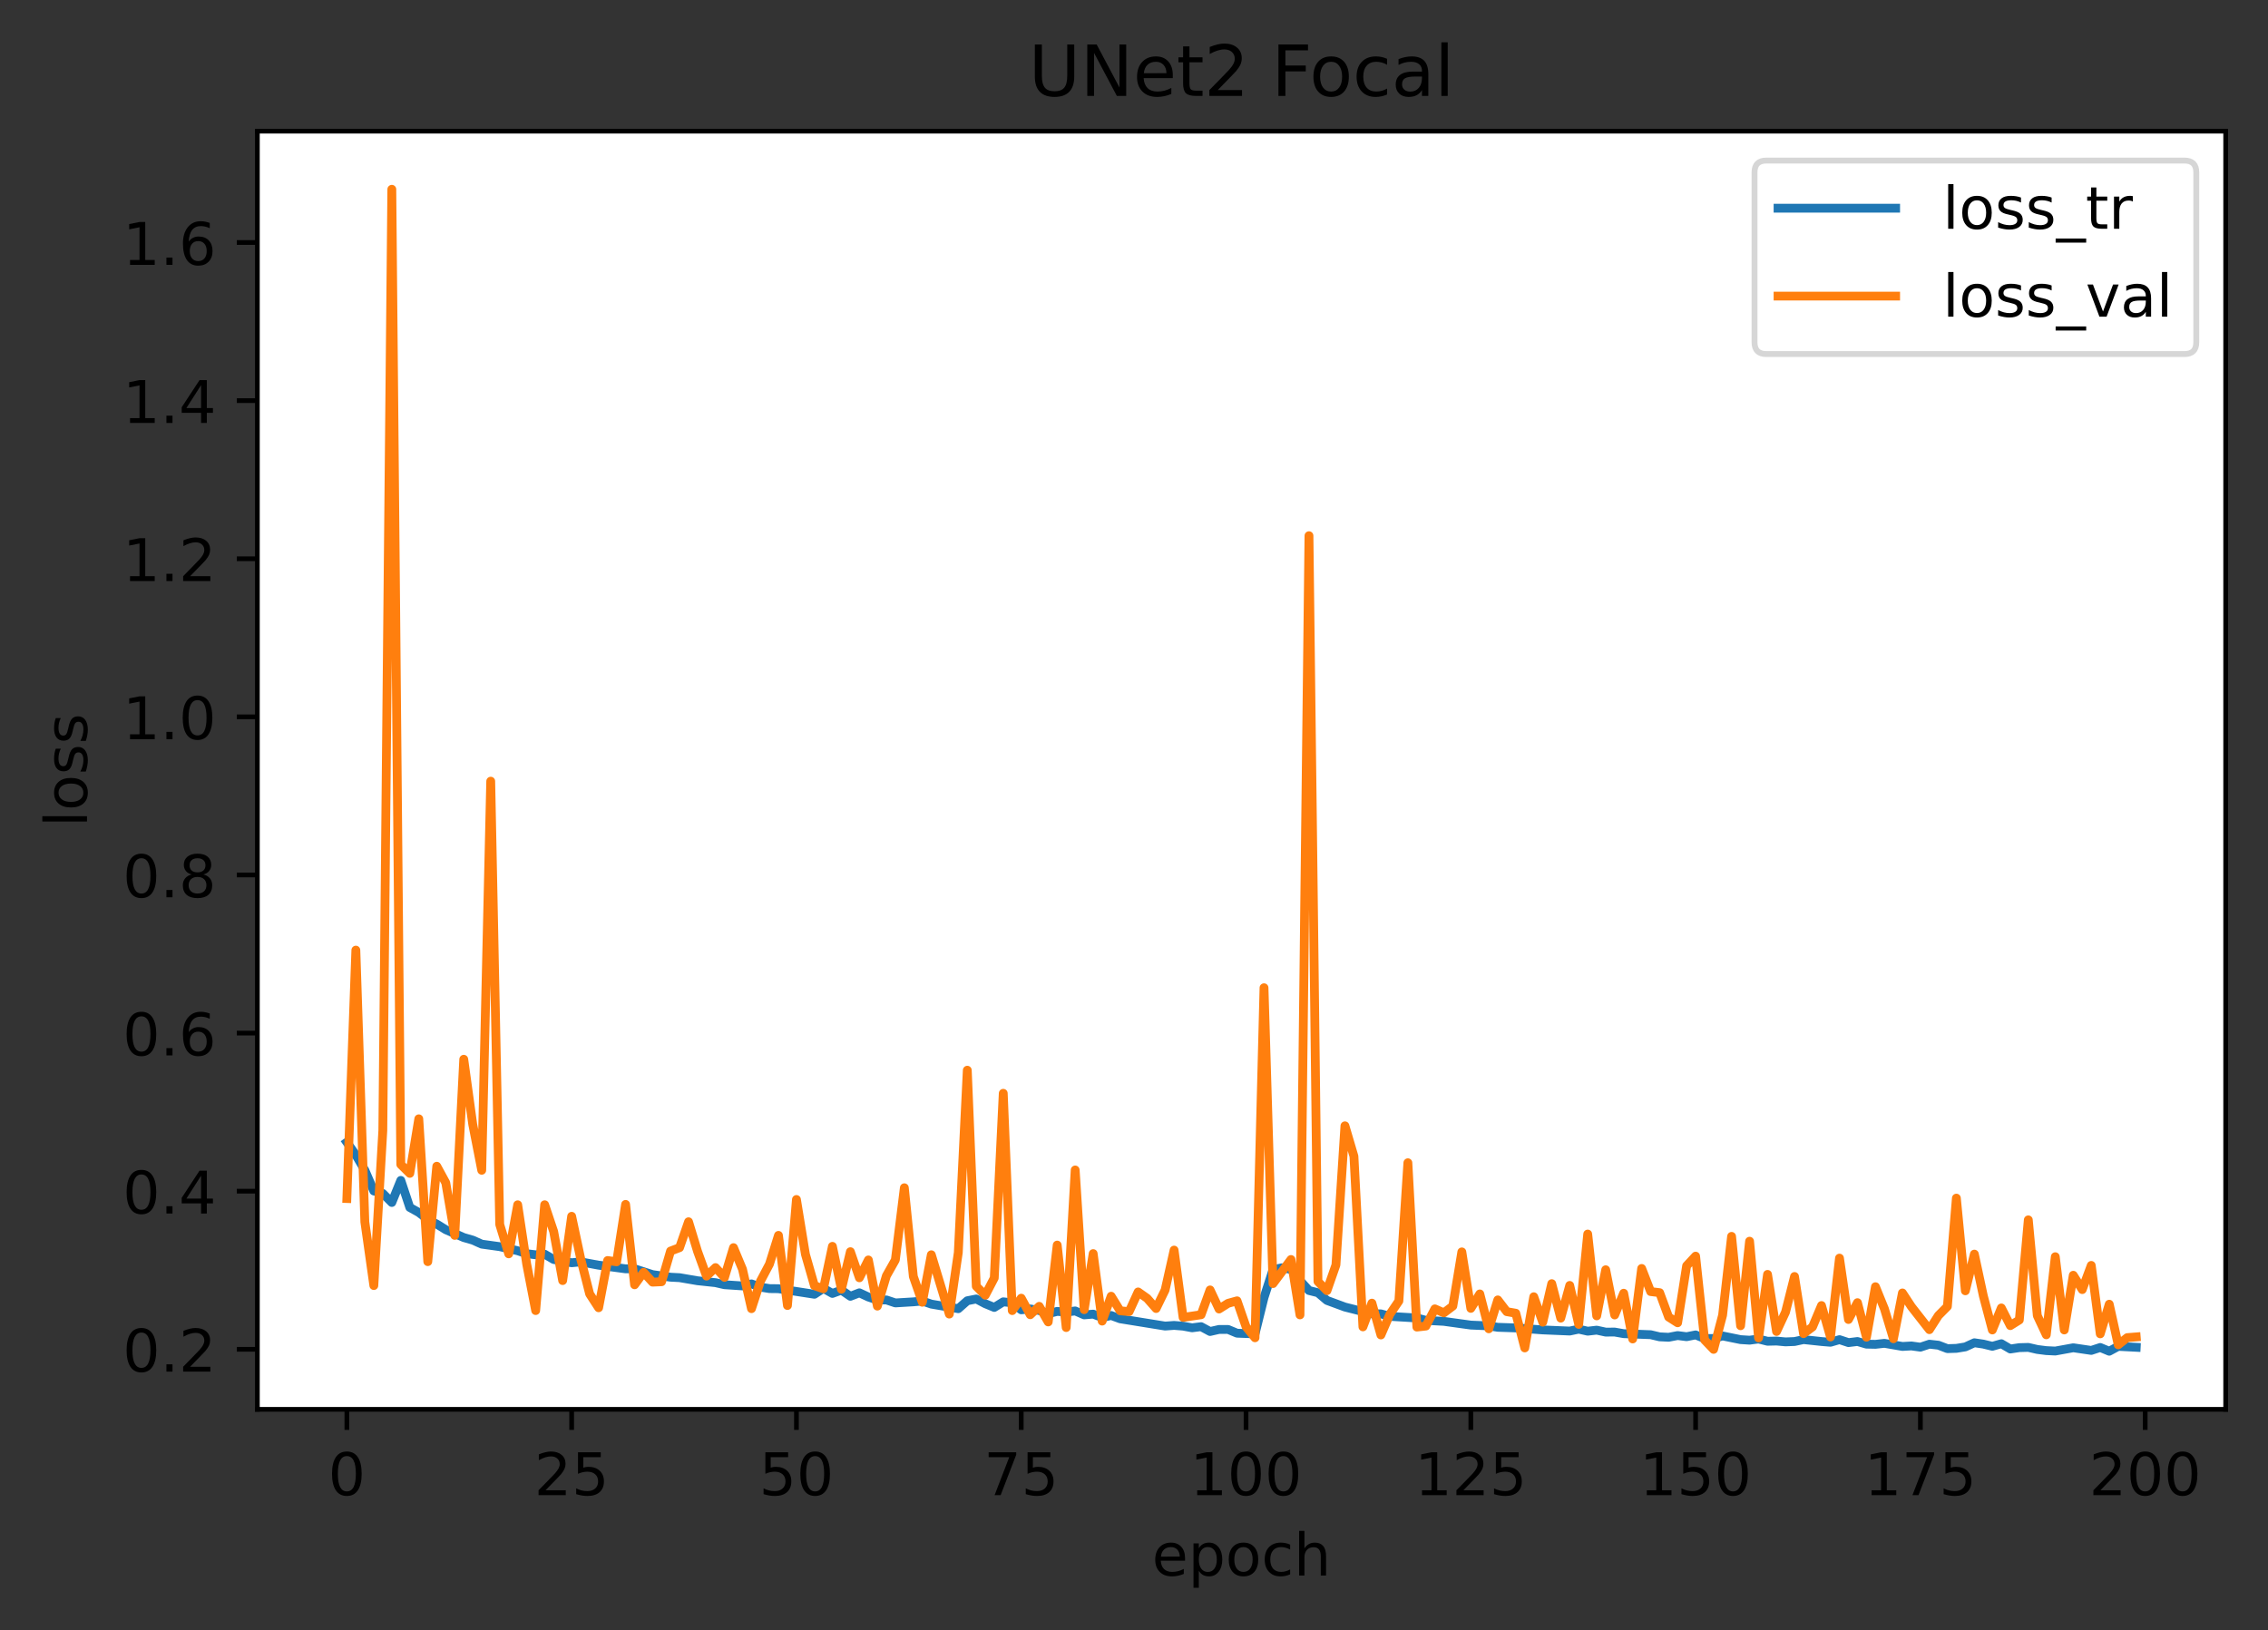 <?xml version="1.0" encoding="utf-8" standalone="no"?>
<!DOCTYPE svg PUBLIC "-//W3C//DTD SVG 1.1//EN"
  "http://www.w3.org/Graphics/SVG/1.1/DTD/svg11.dtd">
<!-- Created with matplotlib (https://matplotlib.org/) -->
<svg height="277.314pt" version="1.1" viewBox="0 0 385.781 277.314" width="385.781pt" xmlns="http://www.w3.org/2000/svg" xmlns:xlink="http://www.w3.org/1999/xlink">
 <rect x="0" y="0" width="385.781" height="277.314" fill="#333333" stroke="none"/>
 <defs>
  <style type="text/css">*{stroke-linecap:butt;stroke-linejoin:round;}</style>
 </defs>
 <g id="figure_1">
  <g id="patch_1">
   <path d="M 0 277.314 
L 385.781 277.314 
L 385.781 0 
L 0 0 
z
" style="fill:none;"/>
  </g>
  <g id="axes_1">
   <g id="patch_2">
    <path d="M 43.781 239.758 
L 378.581 239.758 
L 378.581 22.318 
L 43.781 22.318 
z
" style="fill:#ffffff;"/>
   </g>
   <g id="matplotlib.axis_1">
    <g id="xtick_1">
     <g id="line2d_1">
      <defs>
       <path d="M 0 0 
L 0 3.5 
" id="m526a7e5a16" style="stroke:#000000;stroke-width:0.8;"/>
      </defs>
      <g>
       <use style="stroke:#000000;stroke-width:0.8;" x="58.999" xlink:href="#m526a7e5a16" y="239.758"/>
      </g>
     </g>
     <g id="text_1">
      <!-- 0 -->
      <g transform="translate(55.818 254.357)scale(0.1 -0.1)">
       <defs>
        <path d="M 31.781 66.406 
Q 24.172 66.406 20.328 58.906 
Q 16.5 51.422 16.5 36.375 
Q 16.5 21.391 20.328 13.891 
Q 24.172 6.391 31.781 6.391 
Q 39.453 6.391 43.281 13.891 
Q 47.125 21.391 47.125 36.375 
Q 47.125 51.422 43.281 58.906 
Q 39.453 66.406 31.781 66.406 
z
M 31.781 74.219 
Q 44.047 74.219 50.516 64.516 
Q 56.984 54.828 56.984 36.375 
Q 56.984 17.969 50.516 8.266 
Q 44.047 -1.422 31.781 -1.422 
Q 19.531 -1.422 13.062 8.266 
Q 6.594 17.969 6.594 36.375 
Q 6.594 54.828 13.062 64.516 
Q 19.531 74.219 31.781 74.219 
z
" id="DejaVuSans-48"/>
       </defs>
       <use xlink:href="#DejaVuSans-48"/>
      </g>
     </g>
    </g>
    <g id="xtick_2">
     <g id="line2d_2">
      <g>
       <use style="stroke:#000000;stroke-width:0.8;" x="97.236" xlink:href="#m526a7e5a16" y="239.758"/>
      </g>
     </g>
     <g id="text_2">
      <!-- 25 -->
      <g transform="translate(90.874 254.357)scale(0.1 -0.1)">
       <defs>
        <path d="M 19.188 8.297 
L 53.609 8.297 
L 53.609 0 
L 7.328 0 
L 7.328 8.297 
Q 12.938 14.109 22.625 23.891 
Q 32.328 33.688 34.812 36.531 
Q 39.547 41.844 41.422 45.531 
Q 43.312 49.219 43.312 52.781 
Q 43.312 58.594 39.234 62.25 
Q 35.156 65.922 28.609 65.922 
Q 23.969 65.922 18.812 64.312 
Q 13.672 62.703 7.812 59.422 
L 7.812 69.391 
Q 13.766 71.781 18.938 73 
Q 24.125 74.219 28.422 74.219 
Q 39.75 74.219 46.484 68.547 
Q 53.219 62.891 53.219 53.422 
Q 53.219 48.922 51.531 44.891 
Q 49.859 40.875 45.406 35.406 
Q 44.188 33.984 37.641 27.219 
Q 31.109 20.453 19.188 8.297 
z
" id="DejaVuSans-50"/>
        <path d="M 10.797 72.906 
L 49.516 72.906 
L 49.516 64.594 
L 19.828 64.594 
L 19.828 46.734 
Q 21.969 47.469 24.109 47.828 
Q 26.266 48.188 28.422 48.188 
Q 40.625 48.188 47.75 41.5 
Q 54.891 34.812 54.891 23.391 
Q 54.891 11.625 47.562 5.094 
Q 40.234 -1.422 26.906 -1.422 
Q 22.312 -1.422 17.547 -0.641 
Q 12.797 0.141 7.719 1.703 
L 7.719 11.625 
Q 12.109 9.234 16.797 8.062 
Q 21.484 6.891 26.703 6.891 
Q 35.156 6.891 40.078 11.328 
Q 45.016 15.766 45.016 23.391 
Q 45.016 31 40.078 35.438 
Q 35.156 39.891 26.703 39.891 
Q 22.75 39.891 18.812 39.016 
Q 14.891 38.141 10.797 36.281 
z
" id="DejaVuSans-53"/>
       </defs>
       <use xlink:href="#DejaVuSans-50"/>
       <use x="63.623" xlink:href="#DejaVuSans-53"/>
      </g>
     </g>
    </g>
    <g id="xtick_3">
     <g id="line2d_3">
      <g>
       <use style="stroke:#000000;stroke-width:0.8;" x="135.473" xlink:href="#m526a7e5a16" y="239.758"/>
      </g>
     </g>
     <g id="text_3">
      <!-- 50 -->
      <g transform="translate(129.11 254.357)scale(0.1 -0.1)">
       <use xlink:href="#DejaVuSans-53"/>
       <use x="63.623" xlink:href="#DejaVuSans-48"/>
      </g>
     </g>
    </g>
    <g id="xtick_4">
     <g id="line2d_4">
      <g>
       <use style="stroke:#000000;stroke-width:0.8;" x="173.709" xlink:href="#m526a7e5a16" y="239.758"/>
      </g>
     </g>
     <g id="text_4">
      <!-- 75 -->
      <g transform="translate(167.347 254.357)scale(0.1 -0.1)">
       <defs>
        <path d="M 8.203 72.906 
L 55.078 72.906 
L 55.078 68.703 
L 28.609 0 
L 18.312 0 
L 43.219 64.594 
L 8.203 64.594 
z
" id="DejaVuSans-55"/>
       </defs>
       <use xlink:href="#DejaVuSans-55"/>
       <use x="63.623" xlink:href="#DejaVuSans-53"/>
      </g>
     </g>
    </g>
    <g id="xtick_5">
     <g id="line2d_5">
      <g>
       <use style="stroke:#000000;stroke-width:0.8;" x="211.946" xlink:href="#m526a7e5a16" y="239.758"/>
      </g>
     </g>
     <g id="text_5">
      <!-- 100 -->
      <g transform="translate(202.402 254.357)scale(0.1 -0.1)">
       <defs>
        <path d="M 12.406 8.297 
L 28.516 8.297 
L 28.516 63.922 
L 10.984 60.406 
L 10.984 69.391 
L 28.422 72.906 
L 38.281 72.906 
L 38.281 8.297 
L 54.391 8.297 
L 54.391 0 
L 12.406 0 
z
" id="DejaVuSans-49"/>
       </defs>
       <use xlink:href="#DejaVuSans-49"/>
       <use x="63.623" xlink:href="#DejaVuSans-48"/>
       <use x="127.246" xlink:href="#DejaVuSans-48"/>
      </g>
     </g>
    </g>
    <g id="xtick_6">
     <g id="line2d_6">
      <g>
       <use style="stroke:#000000;stroke-width:0.8;" x="250.183" xlink:href="#m526a7e5a16" y="239.758"/>
      </g>
     </g>
     <g id="text_6">
      <!-- 125 -->
      <g transform="translate(240.639 254.357)scale(0.1 -0.1)">
       <use xlink:href="#DejaVuSans-49"/>
       <use x="63.623" xlink:href="#DejaVuSans-50"/>
       <use x="127.246" xlink:href="#DejaVuSans-53"/>
      </g>
     </g>
    </g>
    <g id="xtick_7">
     <g id="line2d_7">
      <g>
       <use style="stroke:#000000;stroke-width:0.8;" x="288.419" xlink:href="#m526a7e5a16" y="239.758"/>
      </g>
     </g>
     <g id="text_7">
      <!-- 150 -->
      <g transform="translate(278.876 254.357)scale(0.1 -0.1)">
       <use xlink:href="#DejaVuSans-49"/>
       <use x="63.623" xlink:href="#DejaVuSans-53"/>
       <use x="127.246" xlink:href="#DejaVuSans-48"/>
      </g>
     </g>
    </g>
    <g id="xtick_8">
     <g id="line2d_8">
      <g>
       <use style="stroke:#000000;stroke-width:0.8;" x="326.656" xlink:href="#m526a7e5a16" y="239.758"/>
      </g>
     </g>
     <g id="text_8">
      <!-- 175 -->
      <g transform="translate(317.112 254.357)scale(0.1 -0.1)">
       <use xlink:href="#DejaVuSans-49"/>
       <use x="63.623" xlink:href="#DejaVuSans-55"/>
       <use x="127.246" xlink:href="#DejaVuSans-53"/>
      </g>
     </g>
    </g>
    <g id="xtick_9">
     <g id="line2d_9">
      <g>
       <use style="stroke:#000000;stroke-width:0.8;" x="364.893" xlink:href="#m526a7e5a16" y="239.758"/>
      </g>
     </g>
     <g id="text_9">
      <!-- 200 -->
      <g transform="translate(355.349 254.357)scale(0.1 -0.1)">
       <use xlink:href="#DejaVuSans-50"/>
       <use x="63.623" xlink:href="#DejaVuSans-48"/>
       <use x="127.246" xlink:href="#DejaVuSans-48"/>
      </g>
     </g>
    </g>
    <g id="text_10">
     <!-- epoch -->
     <g transform="translate(195.953 268.035)scale(0.1 -0.1)">
      <defs>
       <path d="M 56.203 29.594 
L 56.203 25.203 
L 14.891 25.203 
Q 15.484 15.922 20.484 11.062 
Q 25.484 6.203 34.422 6.203 
Q 39.594 6.203 44.453 7.469 
Q 49.312 8.734 54.109 11.281 
L 54.109 2.781 
Q 49.266 0.734 44.188 -0.344 
Q 39.109 -1.422 33.891 -1.422 
Q 20.797 -1.422 13.156 6.188 
Q 5.516 13.812 5.516 26.812 
Q 5.516 40.234 12.766 48.109 
Q 20.016 56 32.328 56 
Q 43.359 56 49.781 48.891 
Q 56.203 41.797 56.203 29.594 
z
M 47.219 32.234 
Q 47.125 39.594 43.094 43.984 
Q 39.062 48.391 32.422 48.391 
Q 24.906 48.391 20.391 44.141 
Q 15.875 39.891 15.188 32.172 
z
" id="DejaVuSans-101"/>
       <path d="M 18.109 8.203 
L 18.109 -20.797 
L 9.078 -20.797 
L 9.078 54.688 
L 18.109 54.688 
L 18.109 46.391 
Q 20.953 51.266 25.266 53.625 
Q 29.594 56 35.594 56 
Q 45.562 56 51.781 48.094 
Q 58.016 40.188 58.016 27.297 
Q 58.016 14.406 51.781 6.484 
Q 45.562 -1.422 35.594 -1.422 
Q 29.594 -1.422 25.266 0.953 
Q 20.953 3.328 18.109 8.203 
z
M 48.688 27.297 
Q 48.688 37.203 44.609 42.844 
Q 40.531 48.484 33.406 48.484 
Q 26.266 48.484 22.188 42.844 
Q 18.109 37.203 18.109 27.297 
Q 18.109 17.391 22.188 11.75 
Q 26.266 6.109 33.406 6.109 
Q 40.531 6.109 44.609 11.75 
Q 48.688 17.391 48.688 27.297 
z
" id="DejaVuSans-112"/>
       <path d="M 30.609 48.391 
Q 23.391 48.391 19.188 42.75 
Q 14.984 37.109 14.984 27.297 
Q 14.984 17.484 19.156 11.844 
Q 23.344 6.203 30.609 6.203 
Q 37.797 6.203 41.984 11.859 
Q 46.188 17.531 46.188 27.297 
Q 46.188 37.016 41.984 42.703 
Q 37.797 48.391 30.609 48.391 
z
M 30.609 56 
Q 42.328 56 49.016 48.375 
Q 55.719 40.766 55.719 27.297 
Q 55.719 13.875 49.016 6.219 
Q 42.328 -1.422 30.609 -1.422 
Q 18.844 -1.422 12.172 6.219 
Q 5.516 13.875 5.516 27.297 
Q 5.516 40.766 12.172 48.375 
Q 18.844 56 30.609 56 
z
" id="DejaVuSans-111"/>
       <path d="M 48.781 52.594 
L 48.781 44.188 
Q 44.969 46.297 41.141 47.344 
Q 37.312 48.391 33.406 48.391 
Q 24.656 48.391 19.812 42.844 
Q 14.984 37.312 14.984 27.297 
Q 14.984 17.281 19.812 11.734 
Q 24.656 6.203 33.406 6.203 
Q 37.312 6.203 41.141 7.25 
Q 44.969 8.297 48.781 10.406 
L 48.781 2.094 
Q 45.016 0.344 40.984 -0.531 
Q 36.969 -1.422 32.422 -1.422 
Q 20.062 -1.422 12.781 6.344 
Q 5.516 14.109 5.516 27.297 
Q 5.516 40.672 12.859 48.328 
Q 20.219 56 33.016 56 
Q 37.156 56 41.109 55.141 
Q 45.062 54.297 48.781 52.594 
z
" id="DejaVuSans-99"/>
       <path d="M 54.891 33.016 
L 54.891 0 
L 45.906 0 
L 45.906 32.719 
Q 45.906 40.484 42.875 44.328 
Q 39.844 48.188 33.797 48.188 
Q 26.516 48.188 22.312 43.547 
Q 18.109 38.922 18.109 30.906 
L 18.109 0 
L 9.078 0 
L 9.078 75.984 
L 18.109 75.984 
L 18.109 46.188 
Q 21.344 51.125 25.703 53.562 
Q 30.078 56 35.797 56 
Q 45.219 56 50.047 50.172 
Q 54.891 44.344 54.891 33.016 
z
" id="DejaVuSans-104"/>
      </defs>
      <use xlink:href="#DejaVuSans-101"/>
      <use x="61.523" xlink:href="#DejaVuSans-112"/>
      <use x="125" xlink:href="#DejaVuSans-111"/>
      <use x="186.182" xlink:href="#DejaVuSans-99"/>
      <use x="241.162" xlink:href="#DejaVuSans-104"/>
     </g>
    </g>
   </g>
   <g id="matplotlib.axis_2">
    <g id="ytick_1">
     <g id="line2d_10">
      <defs>
       <path d="M 0 0 
L -3.5 0 
" id="m93386e753f" style="stroke:#000000;stroke-width:0.8;"/>
      </defs>
      <g>
       <use style="stroke:#000000;stroke-width:0.8;" x="43.781" xlink:href="#m93386e753f" y="229.544"/>
      </g>
     </g>
     <g id="text_11">
      <!-- 0.2 -->
      <g transform="translate(20.878 233.343)scale(0.1 -0.1)">
       <defs>
        <path d="M 10.688 12.406 
L 21 12.406 
L 21 0 
L 10.688 0 
z
" id="DejaVuSans-46"/>
       </defs>
       <use xlink:href="#DejaVuSans-48"/>
       <use x="63.623" xlink:href="#DejaVuSans-46"/>
       <use x="95.41" xlink:href="#DejaVuSans-50"/>
      </g>
     </g>
    </g>
    <g id="ytick_2">
     <g id="line2d_11">
      <g>
       <use style="stroke:#000000;stroke-width:0.8;" x="43.781" xlink:href="#m93386e753f" y="202.646"/>
      </g>
     </g>
     <g id="text_12">
      <!-- 0.4 -->
      <g transform="translate(20.878 206.445)scale(0.1 -0.1)">
       <defs>
        <path d="M 37.797 64.312 
L 12.891 25.391 
L 37.797 25.391 
z
M 35.203 72.906 
L 47.609 72.906 
L 47.609 25.391 
L 58.016 25.391 
L 58.016 17.188 
L 47.609 17.188 
L 47.609 0 
L 37.797 0 
L 37.797 17.188 
L 4.891 17.188 
L 4.891 26.703 
z
" id="DejaVuSans-52"/>
       </defs>
       <use xlink:href="#DejaVuSans-48"/>
       <use x="63.623" xlink:href="#DejaVuSans-46"/>
       <use x="95.41" xlink:href="#DejaVuSans-52"/>
      </g>
     </g>
    </g>
    <g id="ytick_3">
     <g id="line2d_12">
      <g>
       <use style="stroke:#000000;stroke-width:0.8;" x="43.781" xlink:href="#m93386e753f" y="175.748"/>
      </g>
     </g>
     <g id="text_13">
      <!-- 0.6 -->
      <g transform="translate(20.878 179.547)scale(0.1 -0.1)">
       <defs>
        <path d="M 33.016 40.375 
Q 26.375 40.375 22.484 35.828 
Q 18.609 31.297 18.609 23.391 
Q 18.609 15.531 22.484 10.953 
Q 26.375 6.391 33.016 6.391 
Q 39.656 6.391 43.531 10.953 
Q 47.406 15.531 47.406 23.391 
Q 47.406 31.297 43.531 35.828 
Q 39.656 40.375 33.016 40.375 
z
M 52.594 71.297 
L 52.594 62.312 
Q 48.875 64.062 45.094 64.984 
Q 41.312 65.922 37.594 65.922 
Q 27.828 65.922 22.672 59.328 
Q 17.531 52.734 16.797 39.406 
Q 19.672 43.656 24.016 45.922 
Q 28.375 48.188 33.594 48.188 
Q 44.578 48.188 50.953 41.516 
Q 57.328 34.859 57.328 23.391 
Q 57.328 12.156 50.688 5.359 
Q 44.047 -1.422 33.016 -1.422 
Q 20.359 -1.422 13.672 8.266 
Q 6.984 17.969 6.984 36.375 
Q 6.984 53.656 15.188 63.938 
Q 23.391 74.219 37.203 74.219 
Q 40.922 74.219 44.703 73.484 
Q 48.484 72.75 52.594 71.297 
z
" id="DejaVuSans-54"/>
       </defs>
       <use xlink:href="#DejaVuSans-48"/>
       <use x="63.623" xlink:href="#DejaVuSans-46"/>
       <use x="95.41" xlink:href="#DejaVuSans-54"/>
      </g>
     </g>
    </g>
    <g id="ytick_4">
     <g id="line2d_13">
      <g>
       <use style="stroke:#000000;stroke-width:0.8;" x="43.781" xlink:href="#m93386e753f" y="148.85"/>
      </g>
     </g>
     <g id="text_14">
      <!-- 0.8 -->
      <g transform="translate(20.878 152.649)scale(0.1 -0.1)">
       <defs>
        <path d="M 31.781 34.625 
Q 24.75 34.625 20.719 30.859 
Q 16.703 27.094 16.703 20.516 
Q 16.703 13.922 20.719 10.156 
Q 24.75 6.391 31.781 6.391 
Q 38.812 6.391 42.859 10.172 
Q 46.922 13.969 46.922 20.516 
Q 46.922 27.094 42.891 30.859 
Q 38.875 34.625 31.781 34.625 
z
M 21.922 38.812 
Q 15.578 40.375 12.031 44.719 
Q 8.5 49.078 8.5 55.328 
Q 8.5 64.062 14.719 69.141 
Q 20.953 74.219 31.781 74.219 
Q 42.672 74.219 48.875 69.141 
Q 55.078 64.062 55.078 55.328 
Q 55.078 49.078 51.531 44.719 
Q 48 40.375 41.703 38.812 
Q 48.828 37.156 52.797 32.312 
Q 56.781 27.484 56.781 20.516 
Q 56.781 9.906 50.312 4.234 
Q 43.844 -1.422 31.781 -1.422 
Q 19.734 -1.422 13.25 4.234 
Q 6.781 9.906 6.781 20.516 
Q 6.781 27.484 10.781 32.312 
Q 14.797 37.156 21.922 38.812 
z
M 18.312 54.391 
Q 18.312 48.734 21.844 45.562 
Q 25.391 42.391 31.781 42.391 
Q 38.141 42.391 41.719 45.562 
Q 45.312 48.734 45.312 54.391 
Q 45.312 60.062 41.719 63.234 
Q 38.141 66.406 31.781 66.406 
Q 25.391 66.406 21.844 63.234 
Q 18.312 60.062 18.312 54.391 
z
" id="DejaVuSans-56"/>
       </defs>
       <use xlink:href="#DejaVuSans-48"/>
       <use x="63.623" xlink:href="#DejaVuSans-46"/>
       <use x="95.41" xlink:href="#DejaVuSans-56"/>
      </g>
     </g>
    </g>
    <g id="ytick_5">
     <g id="line2d_14">
      <g>
       <use style="stroke:#000000;stroke-width:0.8;" x="43.781" xlink:href="#m93386e753f" y="121.952"/>
      </g>
     </g>
     <g id="text_15">
      <!-- 1.0 -->
      <g transform="translate(20.878 125.751)scale(0.1 -0.1)">
       <use xlink:href="#DejaVuSans-49"/>
       <use x="63.623" xlink:href="#DejaVuSans-46"/>
       <use x="95.41" xlink:href="#DejaVuSans-48"/>
      </g>
     </g>
    </g>
    <g id="ytick_6">
     <g id="line2d_15">
      <g>
       <use style="stroke:#000000;stroke-width:0.8;" x="43.781" xlink:href="#m93386e753f" y="95.053"/>
      </g>
     </g>
     <g id="text_16">
      <!-- 1.2 -->
      <g transform="translate(20.878 98.853)scale(0.1 -0.1)">
       <use xlink:href="#DejaVuSans-49"/>
       <use x="63.623" xlink:href="#DejaVuSans-46"/>
       <use x="95.41" xlink:href="#DejaVuSans-50"/>
      </g>
     </g>
    </g>
    <g id="ytick_7">
     <g id="line2d_16">
      <g>
       <use style="stroke:#000000;stroke-width:0.8;" x="43.781" xlink:href="#m93386e753f" y="68.155"/>
      </g>
     </g>
     <g id="text_17">
      <!-- 1.4 -->
      <g transform="translate(20.878 71.955)scale(0.1 -0.1)">
       <use xlink:href="#DejaVuSans-49"/>
       <use x="63.623" xlink:href="#DejaVuSans-46"/>
       <use x="95.41" xlink:href="#DejaVuSans-52"/>
      </g>
     </g>
    </g>
    <g id="ytick_8">
     <g id="line2d_17">
      <g>
       <use style="stroke:#000000;stroke-width:0.8;" x="43.781" xlink:href="#m93386e753f" y="41.257"/>
      </g>
     </g>
     <g id="text_18">
      <!-- 1.6 -->
      <g transform="translate(20.878 45.056)scale(0.1 -0.1)">
       <use xlink:href="#DejaVuSans-49"/>
       <use x="63.623" xlink:href="#DejaVuSans-46"/>
       <use x="95.41" xlink:href="#DejaVuSans-54"/>
      </g>
     </g>
    </g>
    <g id="text_19">
     <!-- loss -->
     <g transform="translate(14.798 140.696)rotate(-90)scale(0.1 -0.1)">
      <defs>
       <path d="M 9.422 75.984 
L 18.406 75.984 
L 18.406 0 
L 9.422 0 
z
" id="DejaVuSans-108"/>
       <path d="M 44.281 53.078 
L 44.281 44.578 
Q 40.484 46.531 36.375 47.5 
Q 32.281 48.484 27.875 48.484 
Q 21.188 48.484 17.844 46.438 
Q 14.5 44.391 14.5 40.281 
Q 14.5 37.156 16.891 35.375 
Q 19.281 33.594 26.516 31.984 
L 29.594 31.297 
Q 39.156 29.25 43.188 25.516 
Q 47.219 21.781 47.219 15.094 
Q 47.219 7.469 41.188 3.016 
Q 35.156 -1.422 24.609 -1.422 
Q 20.219 -1.422 15.453 -0.562 
Q 10.688 0.297 5.422 2 
L 5.422 11.281 
Q 10.406 8.688 15.234 7.391 
Q 20.062 6.109 24.812 6.109 
Q 31.156 6.109 34.562 8.281 
Q 37.984 10.453 37.984 14.406 
Q 37.984 18.062 35.516 20.016 
Q 33.062 21.969 24.703 23.781 
L 21.578 24.516 
Q 13.234 26.266 9.516 29.906 
Q 5.812 33.547 5.812 39.891 
Q 5.812 47.609 11.281 51.797 
Q 16.75 56 26.812 56 
Q 31.781 56 36.172 55.266 
Q 40.578 54.547 44.281 53.078 
z
" id="DejaVuSans-115"/>
      </defs>
      <use xlink:href="#DejaVuSans-108"/>
      <use x="27.783" xlink:href="#DejaVuSans-111"/>
      <use x="88.965" xlink:href="#DejaVuSans-115"/>
      <use x="141.064" xlink:href="#DejaVuSans-115"/>
     </g>
    </g>
   </g>
   <g id="line2d_18">
    <path clip-path="url(#p7ab2a3aa14)" d="M 58.999 194.324 
L 60.529 196.489 
L 62.058 199.087 
L 63.588 202.608 
L 65.117 203.037 
L 66.647 204.569 
L 68.176 200.814 
L 69.706 205.414 
L 71.235 206.268 
L 72.765 207.451 
L 74.294 208.25 
L 75.824 209.198 
L 78.882 210.532 
L 80.412 210.972 
L 81.941 211.657 
L 85 212.081 
L 88.059 212.779 
L 89.589 213.283 
L 91.118 213.467 
L 92.648 213.369 
L 94.177 214.264 
L 97.236 214.823 
L 98.766 214.669 
L 101.824 215.236 
L 106.413 215.856 
L 107.942 215.852 
L 111.001 216.841 
L 114.06 217.28 
L 115.59 217.36 
L 118.649 217.884 
L 121.708 218.21 
L 123.237 218.56 
L 126.296 218.763 
L 127.825 218.421 
L 129.355 218.971 
L 130.884 219.219 
L 132.414 219.237 
L 138.532 220.183 
L 140.061 219.182 
L 141.591 220.042 
L 143.12 219.481 
L 144.649 220.53 
L 146.179 219.938 
L 147.708 220.65 
L 149.238 221.161 
L 150.767 221.145 
L 152.297 221.657 
L 155.356 221.473 
L 156.885 221.329 
L 158.415 221.858 
L 161.474 222.38 
L 163.003 222.638 
L 164.533 221.289 
L 166.062 220.986 
L 167.591 221.793 
L 169.121 222.423 
L 170.65 221.471 
L 172.18 221.64 
L 173.709 222.825 
L 175.239 222.68 
L 176.768 222.946 
L 178.298 223.485 
L 179.827 223.094 
L 181.357 223.224 
L 182.886 223.019 
L 184.416 223.689 
L 185.945 223.562 
L 187.475 224.139 
L 189.004 223.793 
L 190.533 224.357 
L 198.181 225.593 
L 199.71 225.483 
L 201.24 225.604 
L 202.769 225.889 
L 204.299 225.696 
L 205.828 226.52 
L 207.358 226.169 
L 208.887 226.166 
L 210.417 226.808 
L 213.475 226.918 
L 215.005 220.744 
L 216.534 216.014 
L 218.064 215.674 
L 219.593 215.95 
L 221.123 217.862 
L 222.652 219.542 
L 224.182 219.923 
L 225.711 221.229 
L 228.77 222.358 
L 233.358 223.51 
L 234.888 223.52 
L 236.417 223.943 
L 241.006 224.216 
L 242.535 224.623 
L 245.594 224.792 
L 250.183 225.428 
L 253.242 225.558 
L 254.771 225.803 
L 257.83 225.907 
L 262.418 226.249 
L 267.007 226.442 
L 268.536 226.119 
L 270.066 226.466 
L 271.595 226.288 
L 273.125 226.623 
L 274.654 226.613 
L 276.184 226.885 
L 280.772 227.063 
L 282.301 227.426 
L 283.831 227.501 
L 285.36 227.207 
L 286.89 227.402 
L 288.419 227.098 
L 289.949 227.712 
L 291.478 227.707 
L 293.008 227.275 
L 296.067 227.899 
L 297.596 227.996 
L 299.126 227.793 
L 300.655 228.18 
L 302.184 228.143 
L 303.714 228.284 
L 305.243 228.224 
L 306.773 227.894 
L 309.832 228.223 
L 311.361 228.352 
L 312.891 227.904 
L 314.42 228.408 
L 315.95 228.219 
L 317.479 228.67 
L 319.009 228.7 
L 320.538 228.531 
L 323.597 229.061 
L 325.126 228.975 
L 326.656 229.185 
L 328.185 228.678 
L 329.715 228.848 
L 331.244 229.433 
L 332.774 229.386 
L 334.303 229.136 
L 335.833 228.435 
L 337.362 228.662 
L 338.892 229.036 
L 340.421 228.598 
L 341.951 229.495 
L 343.48 229.264 
L 345.009 229.222 
L 346.539 229.573 
L 348.068 229.769 
L 349.598 229.842 
L 352.657 229.286 
L 355.716 229.737 
L 357.245 229.237 
L 358.775 229.874 
L 360.304 229.048 
L 363.363 229.207 
L 363.363 229.207 
" style="fill:none;stroke:#1f77b4;stroke-linecap:square;stroke-width:1.5;"/>
   </g>
   <g id="line2d_19">
    <path clip-path="url(#p7ab2a3aa14)" d="M 58.999 203.896 
L 60.529 161.637 
L 62.058 207.883 
L 63.588 218.702 
L 65.117 192.342 
L 66.647 32.202 
L 68.176 198.106 
L 69.706 199.616 
L 71.235 190.336 
L 72.765 214.632 
L 74.294 198.403 
L 75.824 201.216 
L 77.353 210.166 
L 78.882 180.203 
L 80.412 191.286 
L 81.941 199.09 
L 83.471 132.896 
L 85 208.3 
L 86.53 213.306 
L 88.059 204.96 
L 89.589 215.051 
L 91.118 222.957 
L 92.648 204.955 
L 94.177 209.507 
L 95.707 217.854 
L 97.236 206.918 
L 98.766 214.102 
L 100.295 220.119 
L 101.824 222.477 
L 103.354 214.444 
L 104.883 214.662 
L 106.413 204.894 
L 107.942 218.569 
L 109.472 216.455 
L 111.001 218.121 
L 112.531 218.052 
L 114.06 212.833 
L 115.59 212.254 
L 117.119 207.849 
L 118.649 212.879 
L 120.178 217.093 
L 121.708 215.645 
L 123.237 217.311 
L 124.766 212.253 
L 126.296 215.923 
L 127.825 222.632 
L 129.355 217.947 
L 130.884 215.056 
L 132.414 210.165 
L 133.943 222.097 
L 135.473 204.06 
L 137.002 213.39 
L 138.532 218.724 
L 140.061 219.253 
L 141.591 212.032 
L 143.12 219.325 
L 144.649 212.941 
L 146.179 217.38 
L 147.708 214.349 
L 149.238 222.198 
L 150.767 217.058 
L 152.297 214.338 
L 153.826 202.064 
L 155.356 217.161 
L 156.885 221.542 
L 158.415 213.462 
L 161.474 223.554 
L 163.003 213.099 
L 164.533 182.066 
L 166.062 218.827 
L 167.591 220.347 
L 169.121 217.412 
L 170.65 185.993 
L 172.18 222.961 
L 173.709 220.851 
L 175.239 223.665 
L 176.768 222.235 
L 178.298 224.89 
L 179.827 211.815 
L 181.357 225.842 
L 182.886 199.038 
L 184.416 222.796 
L 185.945 213.263 
L 187.475 224.749 
L 189.004 220.517 
L 190.533 222.998 
L 192.063 223.132 
L 193.592 219.789 
L 195.122 220.87 
L 196.651 222.606 
L 198.181 219.467 
L 199.71 212.671 
L 201.24 224.119 
L 204.299 223.667 
L 205.828 219.448 
L 207.358 222.691 
L 208.887 221.726 
L 210.417 221.299 
L 211.946 225.704 
L 213.475 227.585 
L 215.005 168.038 
L 216.534 218.368 
L 219.593 214.271 
L 221.123 223.69 
L 222.652 91.135 
L 224.182 218.02 
L 225.711 219.57 
L 227.241 215.186 
L 228.77 191.527 
L 230.3 196.708 
L 231.829 225.728 
L 233.358 221.695 
L 234.888 227.105 
L 236.417 223.577 
L 237.947 221.328 
L 239.476 197.809 
L 241.006 225.764 
L 242.535 225.591 
L 244.065 222.668 
L 245.594 223.344 
L 247.124 222.188 
L 248.653 212.975 
L 250.183 222.581 
L 251.712 220.126 
L 253.242 226.058 
L 254.771 221.146 
L 256.3 223.142 
L 257.83 223.408 
L 259.359 229.311 
L 260.889 220.606 
L 262.418 224.929 
L 263.948 218.38 
L 265.477 224.243 
L 267.007 218.679 
L 268.536 225.309 
L 270.066 209.939 
L 271.595 223.855 
L 273.125 216.015 
L 274.654 223.703 
L 276.184 220.008 
L 277.713 227.786 
L 279.242 215.794 
L 280.772 219.725 
L 282.301 219.911 
L 283.831 224.057 
L 285.36 225.034 
L 286.89 215.344 
L 288.419 213.697 
L 289.949 227.959 
L 291.478 229.556 
L 293.008 223.742 
L 294.537 210.333 
L 296.067 225.536 
L 297.596 211.157 
L 299.126 227.608 
L 300.655 216.803 
L 302.184 226.512 
L 303.714 223.219 
L 305.243 217.16 
L 306.773 226.882 
L 308.302 225.741 
L 309.832 222.102 
L 311.361 227.448 
L 312.891 214.035 
L 314.42 224.475 
L 315.95 221.613 
L 317.479 227.486 
L 319.009 218.901 
L 320.538 222.664 
L 322.067 227.748 
L 323.597 219.961 
L 325.126 222.294 
L 328.185 226.204 
L 329.715 223.807 
L 331.244 222.261 
L 332.774 203.828 
L 334.303 219.594 
L 335.833 213.352 
L 337.362 220.464 
L 338.892 226.255 
L 340.421 222.512 
L 341.951 225.518 
L 343.48 224.562 
L 345.009 207.526 
L 346.539 223.814 
L 348.068 227.078 
L 349.598 213.796 
L 351.127 226.255 
L 352.657 216.951 
L 354.186 219.386 
L 355.716 215.275 
L 357.245 226.915 
L 358.775 221.874 
L 360.304 228.779 
L 361.834 227.56 
L 363.363 227.438 
L 363.363 227.438 
" style="fill:none;stroke:#ff7f0e;stroke-linecap:square;stroke-width:1.5;"/>
   </g>
   <g id="patch_3">
    <path d="M 43.781 239.758 
L 43.781 22.318 
" style="fill:none;stroke:#000000;stroke-linecap:square;stroke-linejoin:miter;stroke-width:0.8;"/>
   </g>
   <g id="patch_4">
    <path d="M 378.581 239.758 
L 378.581 22.318 
" style="fill:none;stroke:#000000;stroke-linecap:square;stroke-linejoin:miter;stroke-width:0.8;"/>
   </g>
   <g id="patch_5">
    <path d="M 43.781 239.758 
L 378.581 239.758 
" style="fill:none;stroke:#000000;stroke-linecap:square;stroke-linejoin:miter;stroke-width:0.8;"/>
   </g>
   <g id="patch_6">
    <path d="M 43.781 22.318 
L 378.581 22.318 
" style="fill:none;stroke:#000000;stroke-linecap:square;stroke-linejoin:miter;stroke-width:0.8;"/>
   </g>
   <g id="text_20">
    <!-- UNet2 Focal -->
    <g transform="translate(174.985 16.318)scale(0.12 -0.12)">
     <defs>
      <path d="M 8.688 72.906 
L 18.609 72.906 
L 18.609 28.609 
Q 18.609 16.891 22.844 11.734 
Q 27.094 6.594 36.625 6.594 
Q 46.094 6.594 50.344 11.734 
Q 54.594 16.891 54.594 28.609 
L 54.594 72.906 
L 64.5 72.906 
L 64.5 27.391 
Q 64.5 13.141 57.438 5.859 
Q 50.391 -1.422 36.625 -1.422 
Q 22.797 -1.422 15.734 5.859 
Q 8.688 13.141 8.688 27.391 
z
" id="DejaVuSans-85"/>
      <path d="M 9.812 72.906 
L 23.094 72.906 
L 55.422 11.922 
L 55.422 72.906 
L 64.984 72.906 
L 64.984 0 
L 51.703 0 
L 19.391 60.984 
L 19.391 0 
L 9.812 0 
z
" id="DejaVuSans-78"/>
      <path d="M 18.312 70.219 
L 18.312 54.688 
L 36.812 54.688 
L 36.812 47.703 
L 18.312 47.703 
L 18.312 18.016 
Q 18.312 11.328 20.141 9.422 
Q 21.969 7.516 27.594 7.516 
L 36.812 7.516 
L 36.812 0 
L 27.594 0 
Q 17.188 0 13.234 3.875 
Q 9.281 7.766 9.281 18.016 
L 9.281 47.703 
L 2.688 47.703 
L 2.688 54.688 
L 9.281 54.688 
L 9.281 70.219 
z
" id="DejaVuSans-116"/>
      <path id="DejaVuSans-32"/>
      <path d="M 9.812 72.906 
L 51.703 72.906 
L 51.703 64.594 
L 19.672 64.594 
L 19.672 43.109 
L 48.578 43.109 
L 48.578 34.812 
L 19.672 34.812 
L 19.672 0 
L 9.812 0 
z
" id="DejaVuSans-70"/>
      <path d="M 34.281 27.484 
Q 23.391 27.484 19.188 25 
Q 14.984 22.516 14.984 16.5 
Q 14.984 11.719 18.141 8.906 
Q 21.297 6.109 26.703 6.109 
Q 34.188 6.109 38.703 11.406 
Q 43.219 16.703 43.219 25.484 
L 43.219 27.484 
z
M 52.203 31.203 
L 52.203 0 
L 43.219 0 
L 43.219 8.297 
Q 40.141 3.328 35.547 0.953 
Q 30.953 -1.422 24.312 -1.422 
Q 15.922 -1.422 10.953 3.297 
Q 6 8.016 6 15.922 
Q 6 25.141 12.172 29.828 
Q 18.359 34.516 30.609 34.516 
L 43.219 34.516 
L 43.219 35.406 
Q 43.219 41.609 39.141 45 
Q 35.062 48.391 27.688 48.391 
Q 23 48.391 18.547 47.266 
Q 14.109 46.141 10.016 43.891 
L 10.016 52.203 
Q 14.938 54.109 19.578 55.047 
Q 24.219 56 28.609 56 
Q 40.484 56 46.344 49.844 
Q 52.203 43.703 52.203 31.203 
z
" id="DejaVuSans-97"/>
     </defs>
     <use xlink:href="#DejaVuSans-85"/>
     <use x="73.193" xlink:href="#DejaVuSans-78"/>
     <use x="147.998" xlink:href="#DejaVuSans-101"/>
     <use x="209.521" xlink:href="#DejaVuSans-116"/>
     <use x="248.73" xlink:href="#DejaVuSans-50"/>
     <use x="312.354" xlink:href="#DejaVuSans-32"/>
     <use x="344.141" xlink:href="#DejaVuSans-70"/>
     <use x="398.035" xlink:href="#DejaVuSans-111"/>
     <use x="459.217" xlink:href="#DejaVuSans-99"/>
     <use x="514.197" xlink:href="#DejaVuSans-97"/>
     <use x="575.477" xlink:href="#DejaVuSans-108"/>
    </g>
   </g>
   <g id="legend_1">
    <g id="patch_7">
     <path d="M 300.441 60.231 
L 371.581 60.231 
Q 373.581 60.231 373.581 58.231 
L 373.581 29.318 
Q 373.581 27.318 371.581 27.318 
L 300.441 27.318 
Q 298.441 27.318 298.441 29.318 
L 298.441 58.231 
Q 298.441 60.231 300.441 60.231 
z
" style="fill:#ffffff;opacity:0.8;stroke:#cccccc;stroke-linejoin:miter;"/>
    </g>
    <g id="line2d_20">
     <path d="M 302.441 35.417 
L 322.441 35.417 
" style="fill:none;stroke:#1f77b4;stroke-linecap:square;stroke-width:1.5;"/>
    </g>
    <g id="line2d_21"/>
    <g id="text_21">
     <!-- loss_tr -->
     <g transform="translate(330.441 38.917)scale(0.1 -0.1)">
      <defs>
       <path d="M 50.984 -16.609 
L 50.984 -23.578 
L -0.984 -23.578 
L -0.984 -16.609 
z
" id="DejaVuSans-95"/>
       <path d="M 41.109 46.297 
Q 39.594 47.172 37.812 47.578 
Q 36.031 48 33.891 48 
Q 26.266 48 22.188 43.047 
Q 18.109 38.094 18.109 28.812 
L 18.109 0 
L 9.078 0 
L 9.078 54.688 
L 18.109 54.688 
L 18.109 46.188 
Q 20.953 51.172 25.484 53.578 
Q 30.031 56 36.531 56 
Q 37.453 56 38.578 55.875 
Q 39.703 55.766 41.062 55.516 
z
" id="DejaVuSans-114"/>
      </defs>
      <use xlink:href="#DejaVuSans-108"/>
      <use x="27.783" xlink:href="#DejaVuSans-111"/>
      <use x="88.965" xlink:href="#DejaVuSans-115"/>
      <use x="141.064" xlink:href="#DejaVuSans-115"/>
      <use x="193.164" xlink:href="#DejaVuSans-95"/>
      <use x="243.164" xlink:href="#DejaVuSans-116"/>
      <use x="282.373" xlink:href="#DejaVuSans-114"/>
     </g>
    </g>
    <g id="line2d_22">
     <path d="M 302.441 50.373 
L 322.441 50.373 
" style="fill:none;stroke:#ff7f0e;stroke-linecap:square;stroke-width:1.5;"/>
    </g>
    <g id="line2d_23"/>
    <g id="text_22">
     <!-- loss_val -->
     <g transform="translate(330.441 53.873)scale(0.1 -0.1)">
      <defs>
       <path d="M 2.984 54.688 
L 12.5 54.688 
L 29.594 8.797 
L 46.688 54.688 
L 56.203 54.688 
L 35.688 0 
L 23.484 0 
z
" id="DejaVuSans-118"/>
      </defs>
      <use xlink:href="#DejaVuSans-108"/>
      <use x="27.783" xlink:href="#DejaVuSans-111"/>
      <use x="88.965" xlink:href="#DejaVuSans-115"/>
      <use x="141.064" xlink:href="#DejaVuSans-115"/>
      <use x="193.164" xlink:href="#DejaVuSans-95"/>
      <use x="243.164" xlink:href="#DejaVuSans-118"/>
      <use x="302.344" xlink:href="#DejaVuSans-97"/>
      <use x="363.623" xlink:href="#DejaVuSans-108"/>
     </g>
    </g>
   </g>
  </g>
 </g>
 <defs>
  <clipPath id="p7ab2a3aa14">
   <rect height="217.44" width="334.8" x="43.781" y="22.318"/>
  </clipPath>
 </defs>
</svg>
